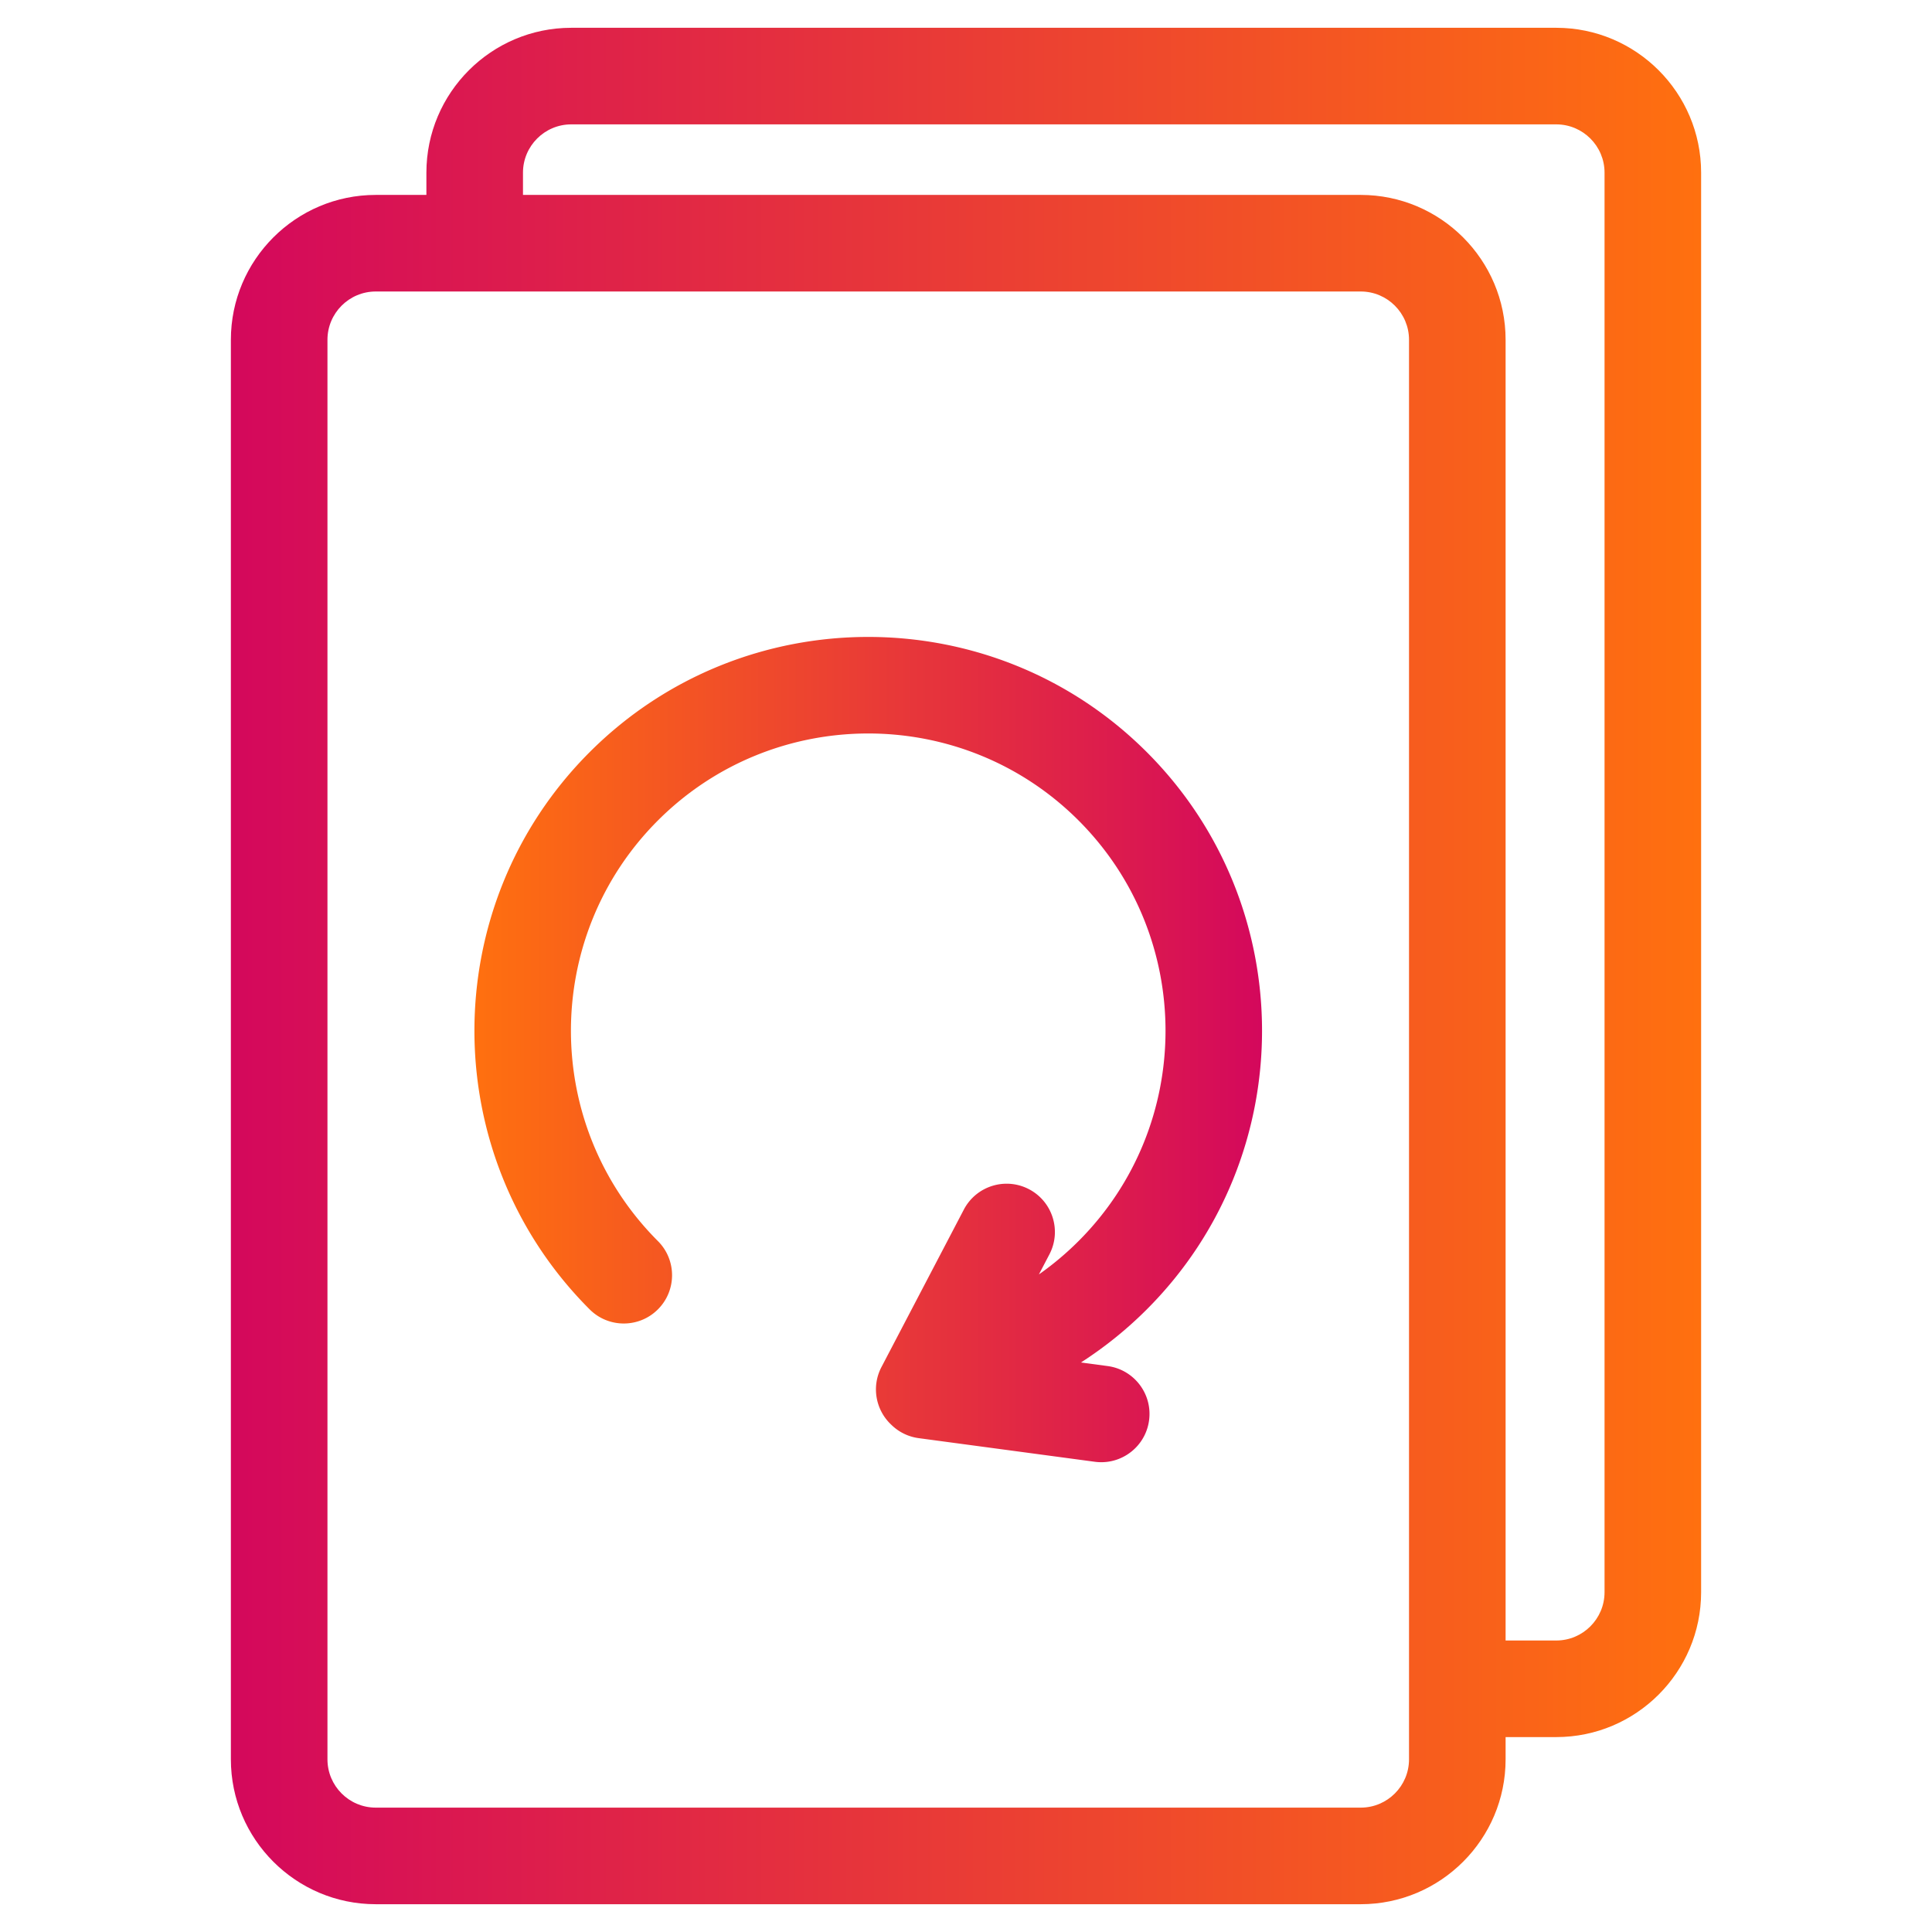 <?xml version="1.0" encoding="UTF-8" standalone="no"?>
<svg
   class="svg-icon"
   style="width: 1em; height: 1em;vertical-align: middle;fill: currentColor;overflow: hidden;"
   viewBox="0 0 1024 1024"
   version="1.1"
   id="svg6"
   sodipodi:docname="restore_backup.svg"
   inkscape:version="1.2-dev (8a200a5f, 2021-09-02)"
   xmlns:inkscape="http://www.inkscape.org/namespaces/inkscape"
   xmlns:sodipodi="http://sodipodi.sourceforge.net/DTD/sodipodi-0.dtd"
   xmlns:xlink="http://www.w3.org/1999/xlink"
   xmlns="http://www.w3.org/2000/svg"
   xmlns:svg="http://www.w3.org/2000/svg">
  <defs
     id="defs10">
    <linearGradient
       inkscape:collect="always"
       id="linearGradient1125">
      <stop
         style="stop-color:#ff700f;stop-opacity:1;"
         offset="0"
         id="stop1123" />
      <stop
         style="stop-color:#d4085c;stop-opacity:1;"
         offset="1"
         id="stop1121" />
    </linearGradient>
    <linearGradient
       inkscape:collect="always"
       id="linearGradient1109">
      <stop
         style="stop-color:#d4085c;stop-opacity:1;"
         offset="0"
         id="stop1105" />
      <stop
         style="stop-color:#ff700f;stop-opacity:1;"
         offset="1"
         id="stop1107" />
    </linearGradient>
    <linearGradient
       inkscape:collect="always"
       xlink:href="#linearGradient1109"
       id="linearGradient1111"
       x1="122.37"
       y1="512"
       x2="901.63"
       y2="512"
       gradientUnits="userSpaceOnUse" />
    <linearGradient
       inkscape:collect="always"
       xlink:href="#linearGradient1125"
       id="linearGradient1119"
       x1="251.455"
       y1="556.293"
       x2="668.905"
       y2="556.293"
       gradientUnits="userSpaceOnUse" />
  </defs>
  <sodipodi:namedview
     id="namedview8"
     pagecolor="#ffffff"
     bordercolor="#666666"
     borderopacity="1.0"
     inkscape:pageshadow="2"
     inkscape:pageopacity="0.0"
     inkscape:pagecheckerboard="0"
     showgrid="false"
     inkscape:zoom="1.5976562"
     inkscape:cx="376.17604"
     inkscape:cy="631.23716"
     inkscape:window-width="1920"
     inkscape:window-height="1001"
     inkscape:window-x="-9"
     inkscape:window-y="-9"
     inkscape:window-maximized="1"
     inkscape:current-layer="svg6" />
  <path
     d="M824.85 14.73H302.78c-42.33 0-76.78 34.44-76.78 76.78v11.8h-26.85c-42.33 0-76.78 34.44-76.78 76.78v752.4c0 42.33 34.44 76.78 76.78 76.78h522.07c42.33 0 76.78-34.44 76.78-76.78v-11.8h26.85c42.33 0 76.78-34.44 76.78-76.78V91.51c0-42.33-34.44-76.78-76.78-76.78z m-78.04 917.76c0 14.11-11.48 25.59-25.59 25.59H199.15c-14.11 0-25.59-11.48-25.59-25.59v-752.4c0-14.11 11.48-25.59 25.59-25.59h522.07c14.11 0 25.59 11.48 25.59 25.59v752.4z m103.63-88.58c0 14.11-11.48 25.59-25.59 25.59H798V180.09c0-42.33-34.44-76.78-76.78-76.78H277.19v-11.8c0-14.11 11.48-25.59 25.59-25.59h522.07c14.11 0 25.59 11.48 25.59 25.59v752.4z"
     fill="#333333"
     id="path2"
     style="fill-opacity:1;fill:url(#linearGradient1111)" />
  <path
     d="M312.52 398.66c-81.42 81.42-81.42 213.91 0 295.33 9.99 9.99 26.2 9.99 36.19 0 9.99-9.99 9.99-26.2 0-36.19-61.47-61.47-61.47-161.48 0-222.94s161.48-61.47 222.94 0 61.47 161.48 0 222.94a159.35 159.35 0 0 1-21.01 17.67l5.56-10.62c6.55-12.52 1.71-27.99-10.81-34.54-12.52-6.55-27.99-1.71-34.54 10.81l-43.66 83.45c-5.45 10.42-3.01 22.87 5.17 30.53 3.82 3.77 8.84 6.38 14.57 7.15l93.34 12.52c8.23 1.1 16.06-1.83 21.51-7.28a25.44 25.44 0 0 0 7.25-14.68c1.88-14.01-7.95-26.89-21.96-28.77l-14.14-1.9a209.63 209.63 0 0 0 34.91-28.15c81.42-81.42 81.42-213.91 0-295.33-81.41-81.43-213.9-81.43-295.32 0z"
     fill="#106F45"
     id="path4"
     style="fill-opacity:1.0;fill:url(#linearGradient1119)" />
</svg>
